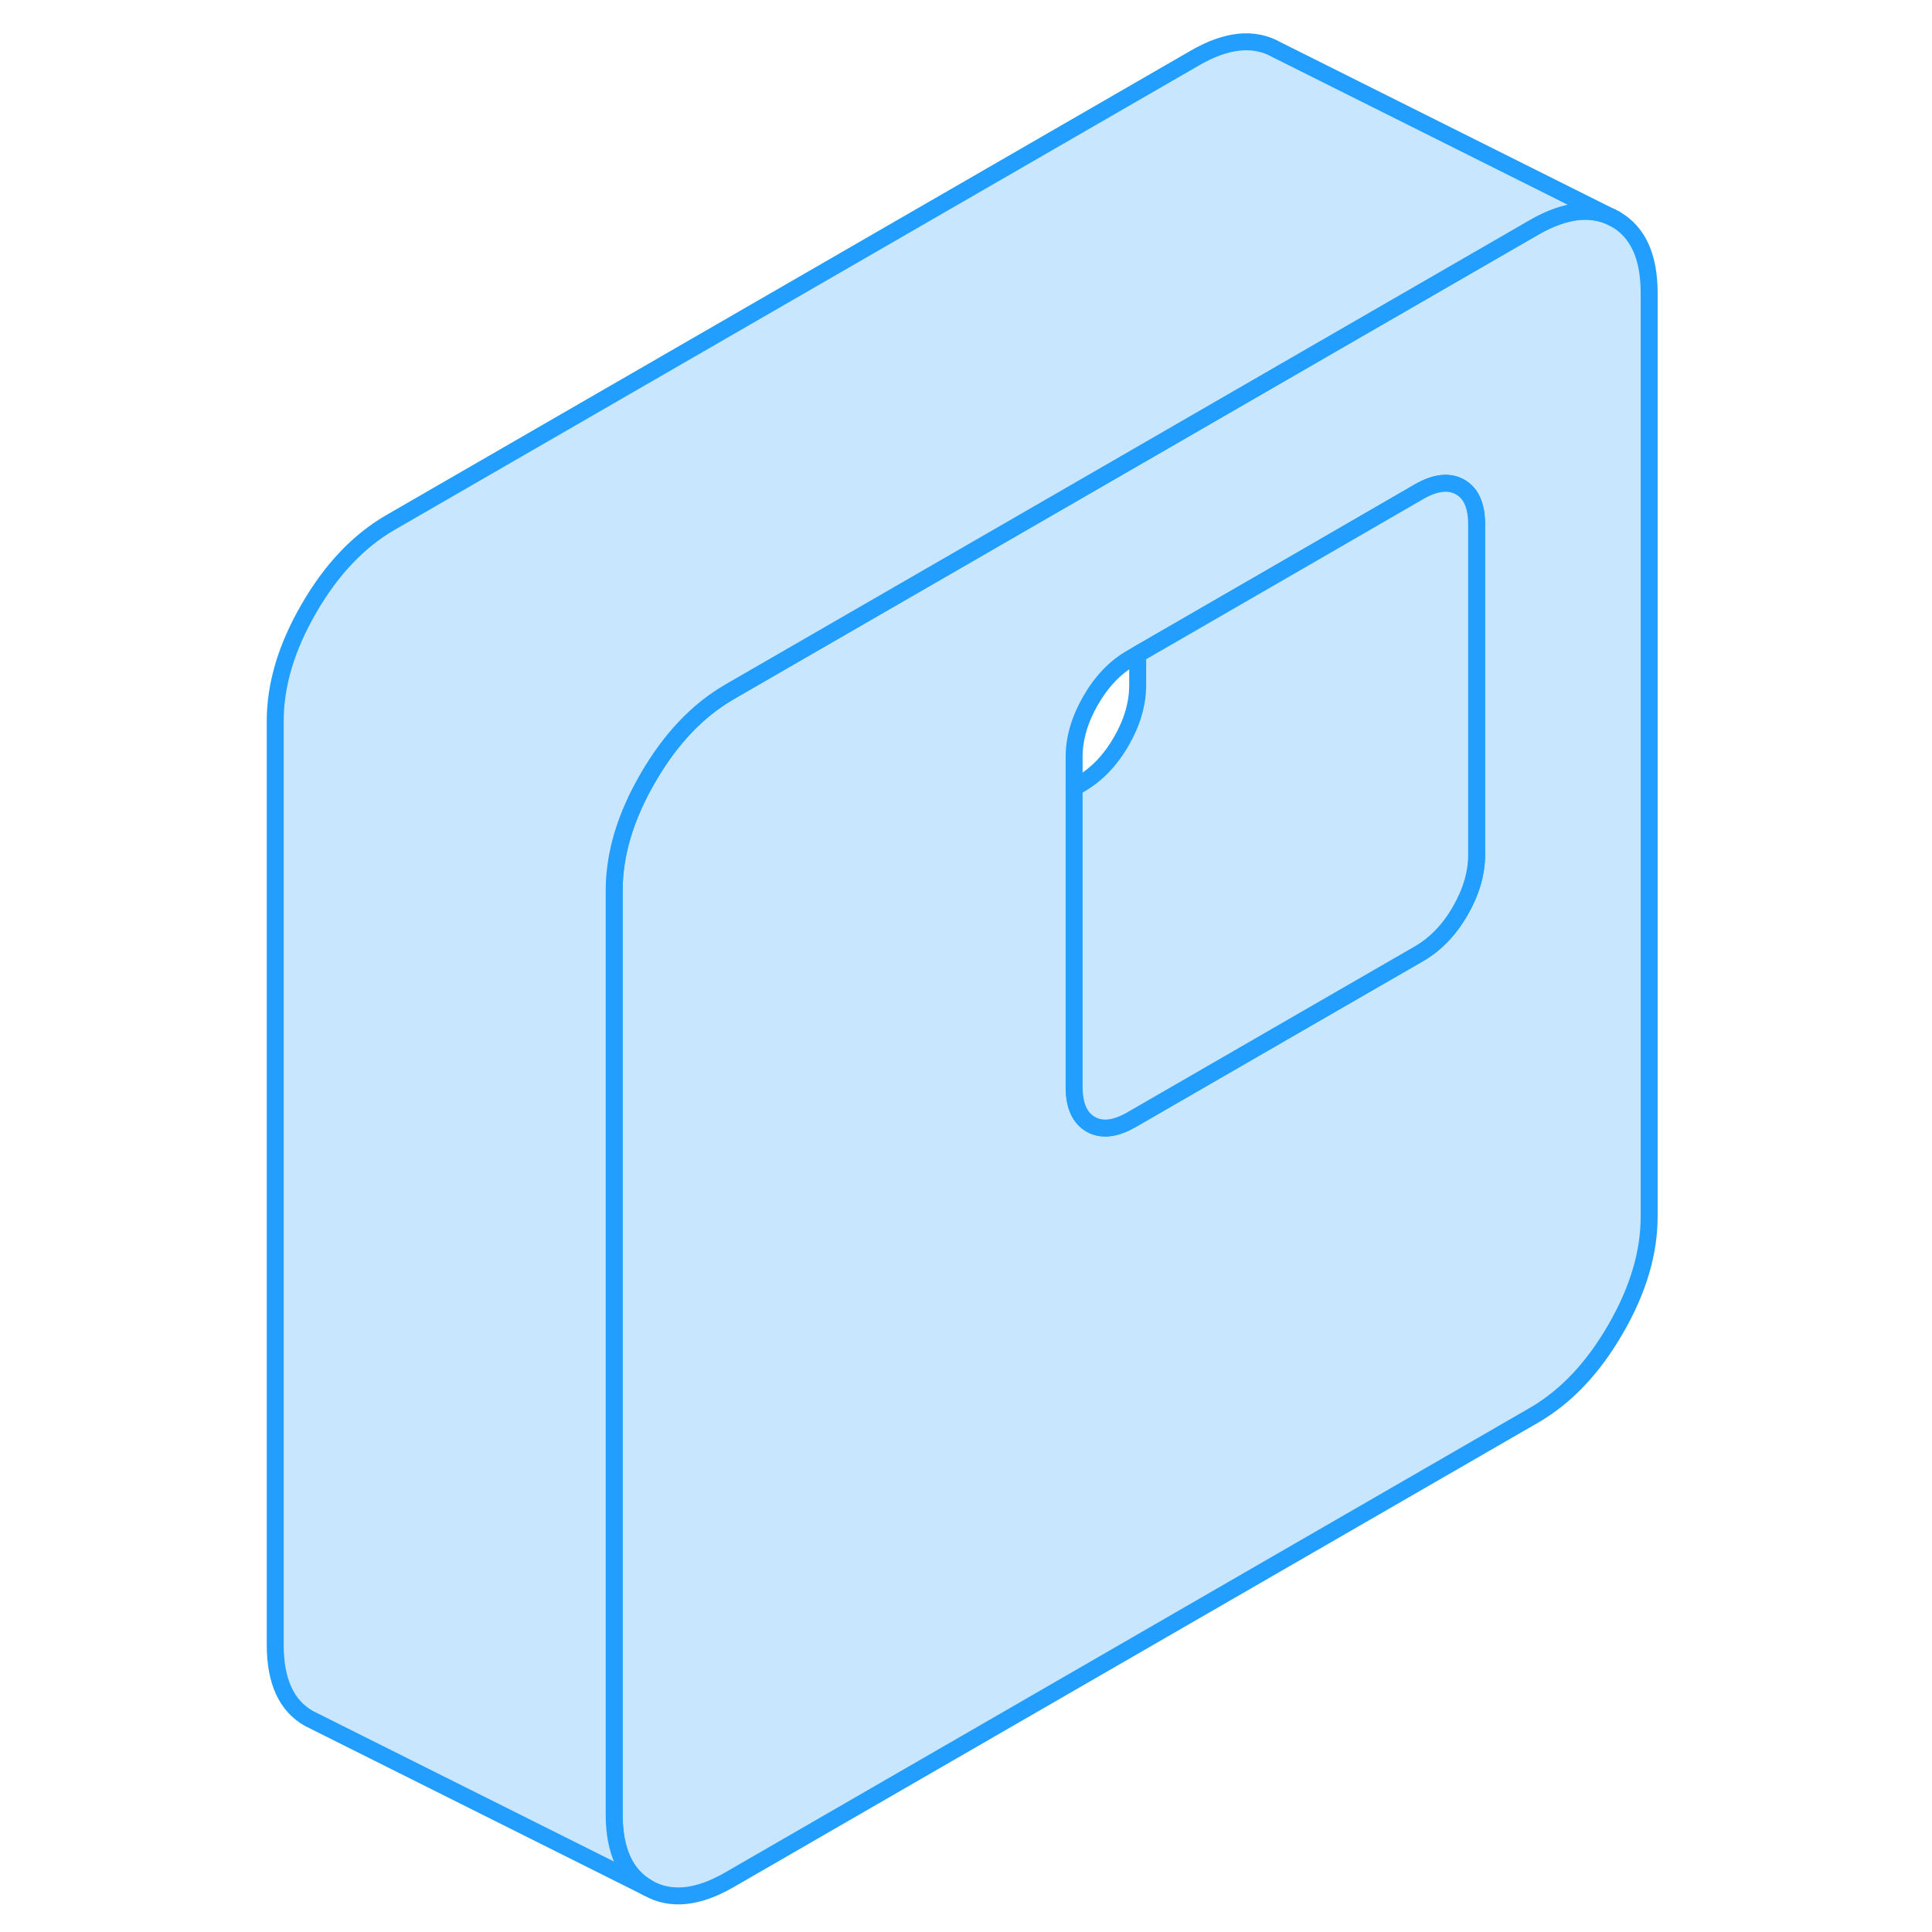 <svg width="48" height="48" viewBox="0 0 86 114" fill="#c8e7ff" xmlns="http://www.w3.org/2000/svg" stroke-width="1px" stroke-linecap="round" stroke-linejoin="round"><path d="M81.32 12.93C79.99 12.18 78.39 12.34 76.53 13.41L63.31 21.04L53.13 26.92L29.38 40.63L29.02 40.84C27.16 41.92 25.56 43.6 24.23 45.9C22.9 48.19 22.24 50.4 22.24 52.55V107.06C22.24 109.2 22.9 110.65 24.23 111.4C25.56 112.16 27.16 112 29.02 110.93L76.53 83.5C78.39 82.42 79.99 80.74 81.32 78.44C82.65 76.15 83.31 73.94 83.31 71.79V17.28C83.31 15.14 82.65 13.69 81.32 12.93ZM73.13 50.42C73.13 51.52 72.81 52.63 72.16 53.75C71.51 54.88 70.7 55.71 69.74 56.27L63.31 59.98L52.78 66.06C51.81 66.62 51.01 66.71 50.36 66.34C49.71 65.97 49.38 65.23 49.38 64.13V44.66C49.38 43.56 49.71 42.45 50.36 41.32C51.01 40.2 51.81 39.36 52.78 38.81L53.13 38.61L63.31 32.73L69.74 29.01C70.7 28.46 71.51 28.37 72.16 28.74C72.81 29.11 73.13 29.84 73.13 30.95V50.42Z" stroke="#229EFF" stroke-linejoin="round"/><path d="M73.13 30.95V50.42C73.13 51.52 72.81 52.63 72.16 53.75C71.51 54.88 70.7 55.71 69.74 56.27L63.31 59.98L52.78 66.06C51.81 66.62 51.01 66.71 50.36 66.34C49.71 65.97 49.38 65.23 49.38 64.13V46.48L49.74 46.27C50.7 45.71 51.51 44.88 52.16 43.75C52.81 42.63 53.13 41.52 53.13 40.42V38.61L63.31 32.73L69.74 29.01C70.7 28.46 71.51 28.37 72.16 28.74C72.81 29.11 73.13 29.84 73.13 30.95Z" stroke="#229EFF" stroke-linejoin="round"/><path d="M81.32 12.93C79.99 12.18 78.39 12.34 76.53 13.41L63.31 21.04L53.13 26.92L29.38 40.63L29.02 40.84C27.16 41.92 25.56 43.6 24.23 45.9C22.9 48.19 22.24 50.4 22.24 52.55V107.06C22.24 109.2 22.9 110.65 24.23 111.4L4.23 101.4C2.9 100.65 2.24 99.2 2.24 97.06V42.55C2.24 40.4 2.9 38.19 4.23 35.9C5.56 33.6 7.16 31.92 9.02 30.84L56.53 3.41C58.39 2.34 59.99 2.18 61.32 2.93L81.32 12.93Z" stroke="#229EFF" stroke-linejoin="round"/></svg>